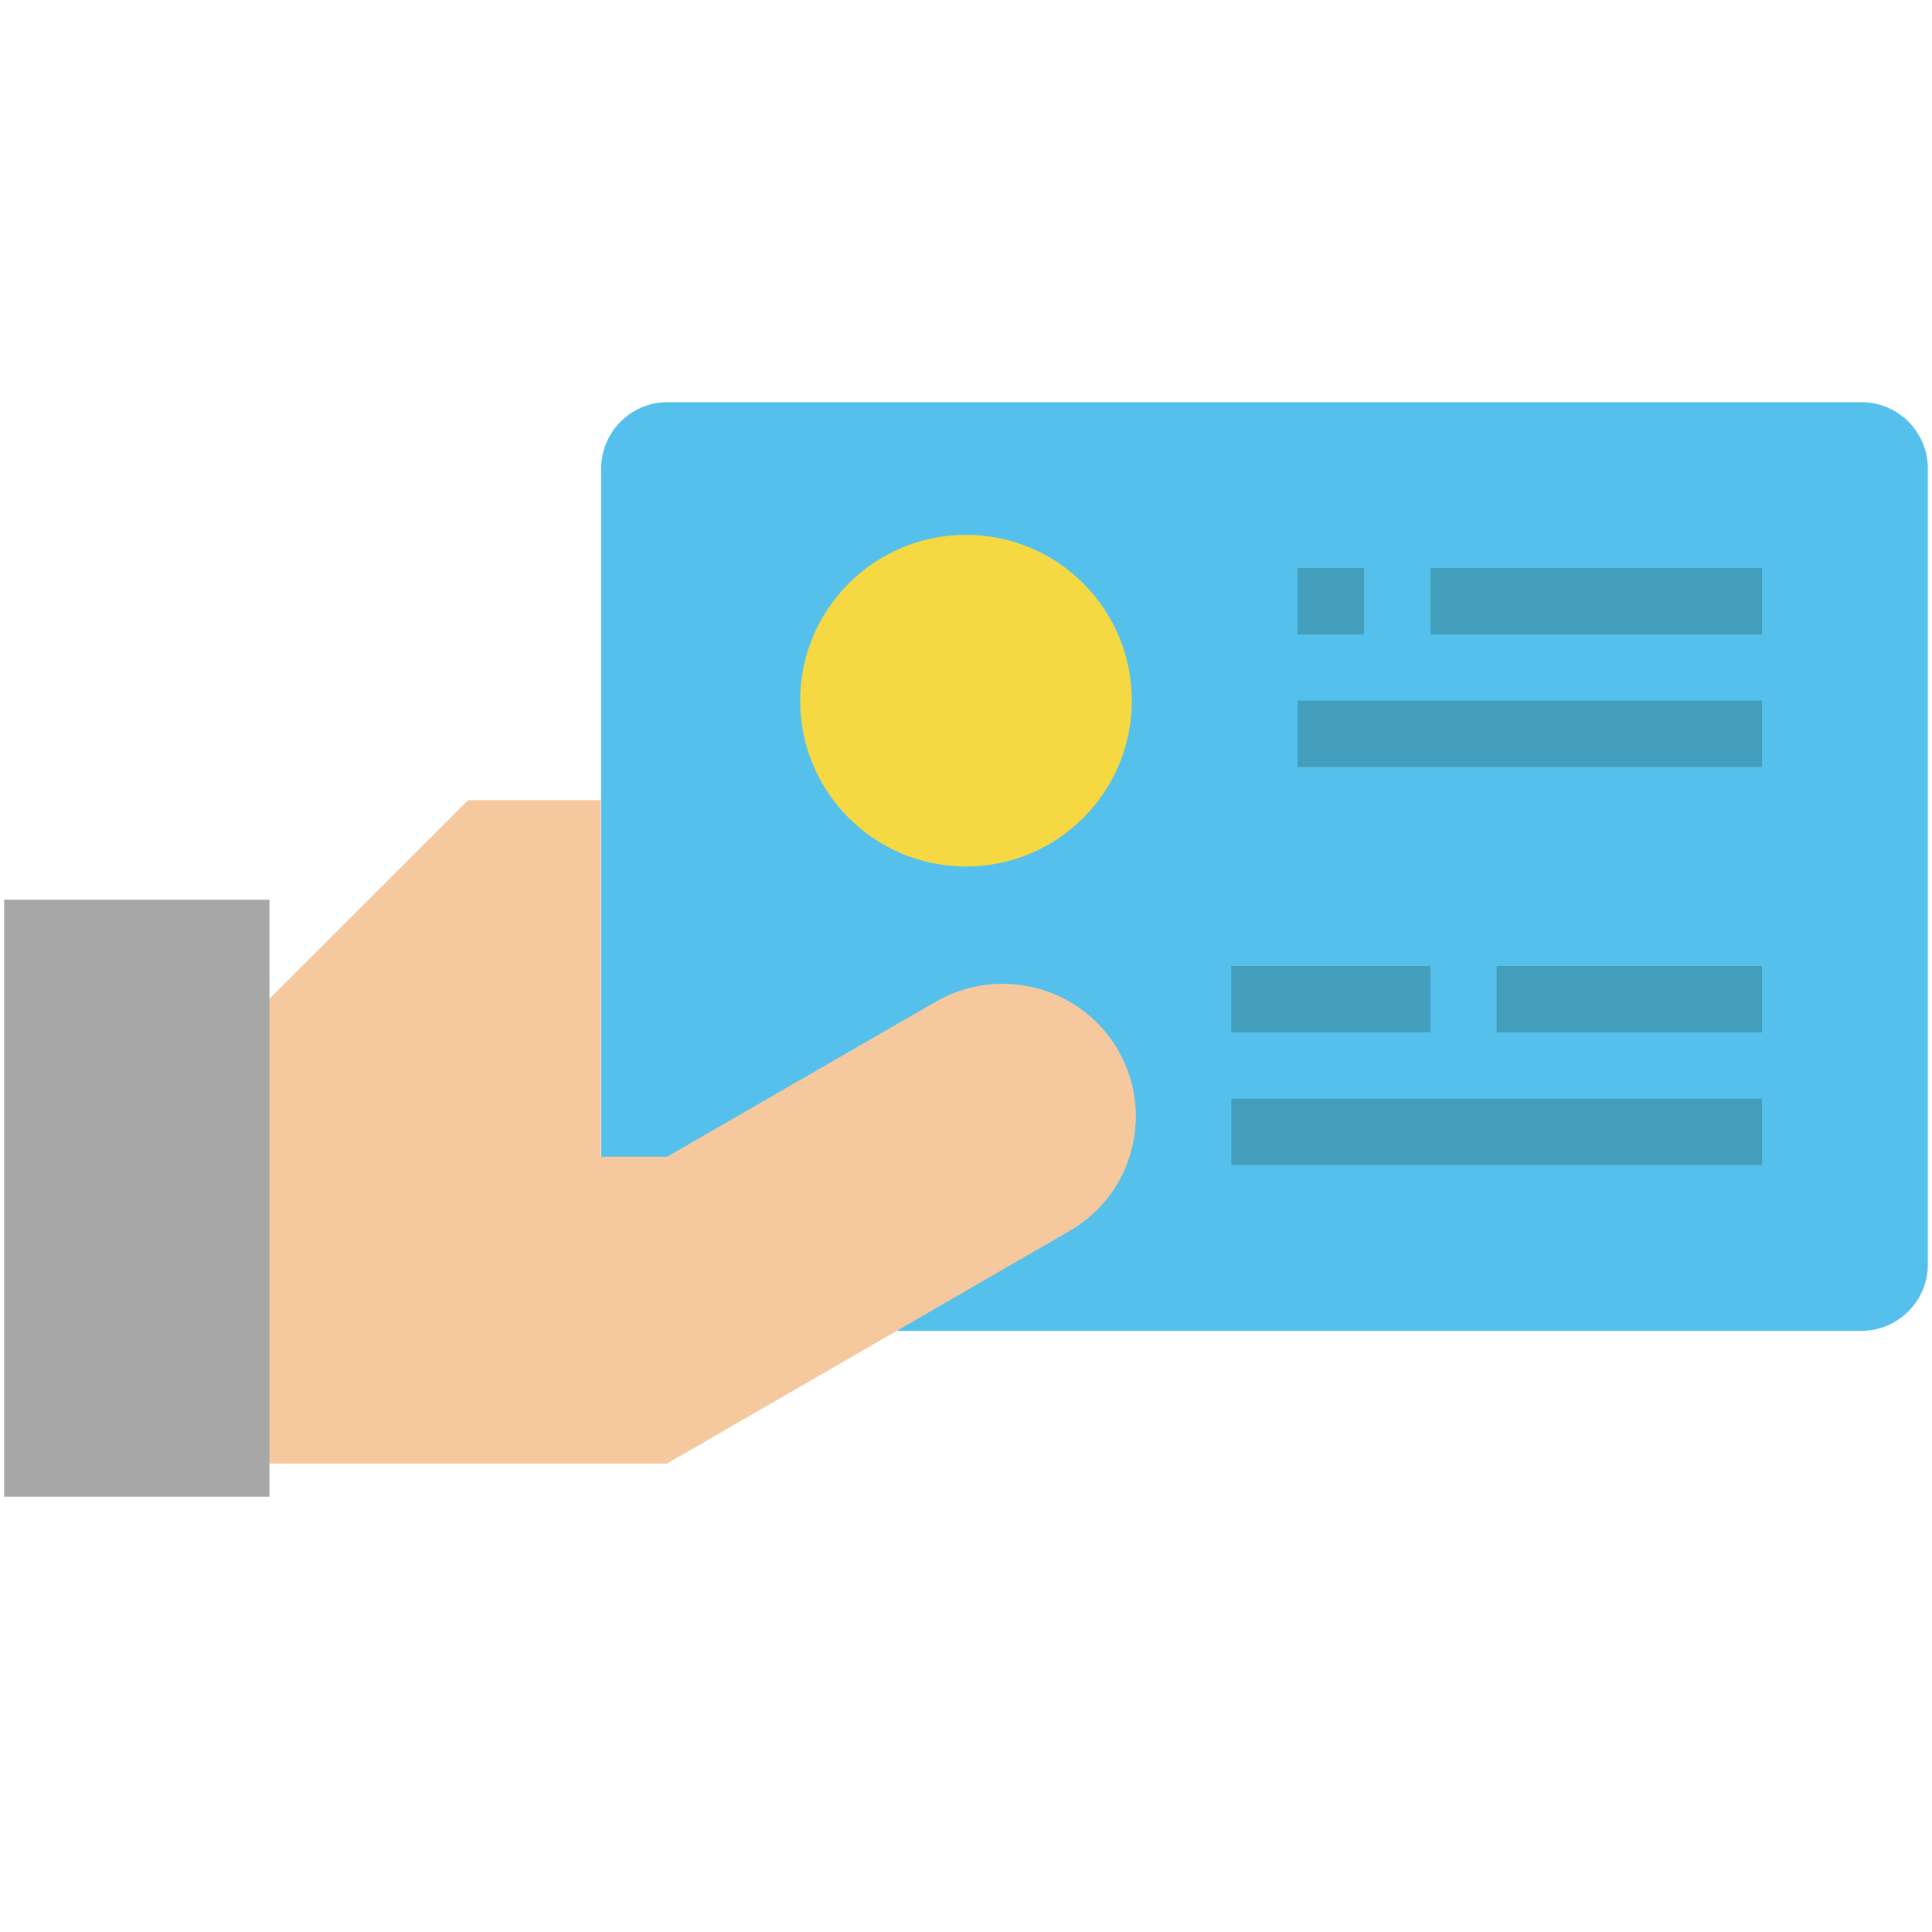 <?xml version="1.0" encoding="utf-8"?>
<!-- Generator: Adobe Illustrator 24.0.3, SVG Export Plug-In . SVG Version: 6.00 Build 0)  -->
<svg version="1.1" id="Camada_1" xmlns="http://www.w3.org/2000/svg" xmlns:xlink="http://www.w3.org/1999/xlink" x="0px" y="0px"
	 viewBox="0 0 466 466" style="enable-background:new 0 0 466 466;" xml:space="preserve">
<style type="text/css">
	.st0{fill:#55C0EB;}
	.st1{fill:#F6D842;}
	.st2{fill:#F5C99D;}
	.st3{fill:#A7A7A7;}
	.st4{fill:#429EBA;}
</style>
<g id="Business_Card">
	<path class="st0" d="M161,97h288c8.8,0,16,7.2,16,16v192c0,8.8-7.2,16-16,16H161c-8.8,0-16-7.2-16-16V113
		C145,104.2,152.2,97,161,97z"/>
	<circle class="st1" cx="233" cy="169" r="40"/>
	<path class="st2" d="M269.7,253.3c-8.9-15.3-28.4-20.5-43.8-11.8l-65,37.5h-16V193h-32l-48,48v112h96l55.4-32l41.5-24
		C273.3,288.2,278.5,268.6,269.7,253.3z"/>
	<path class="st3" d="M65,353v8H1V217h64v24V353z"/>
	<g>
		<path class="st4" d="M345,137h80v16h-80V137z"/>
		<path class="st4" d="M313,137h16v16h-16V137z"/>
		<path class="st4" d="M313,169h112v16H313V169z"/>
		<path class="st4" d="M297,233h48v16h-48V233z"/>
		<path class="st4" d="M361,233h64v16h-64V233z"/>
		<path class="st4" d="M297,265h128v16H297V265z"/>
	</g>
</g>
</svg>
